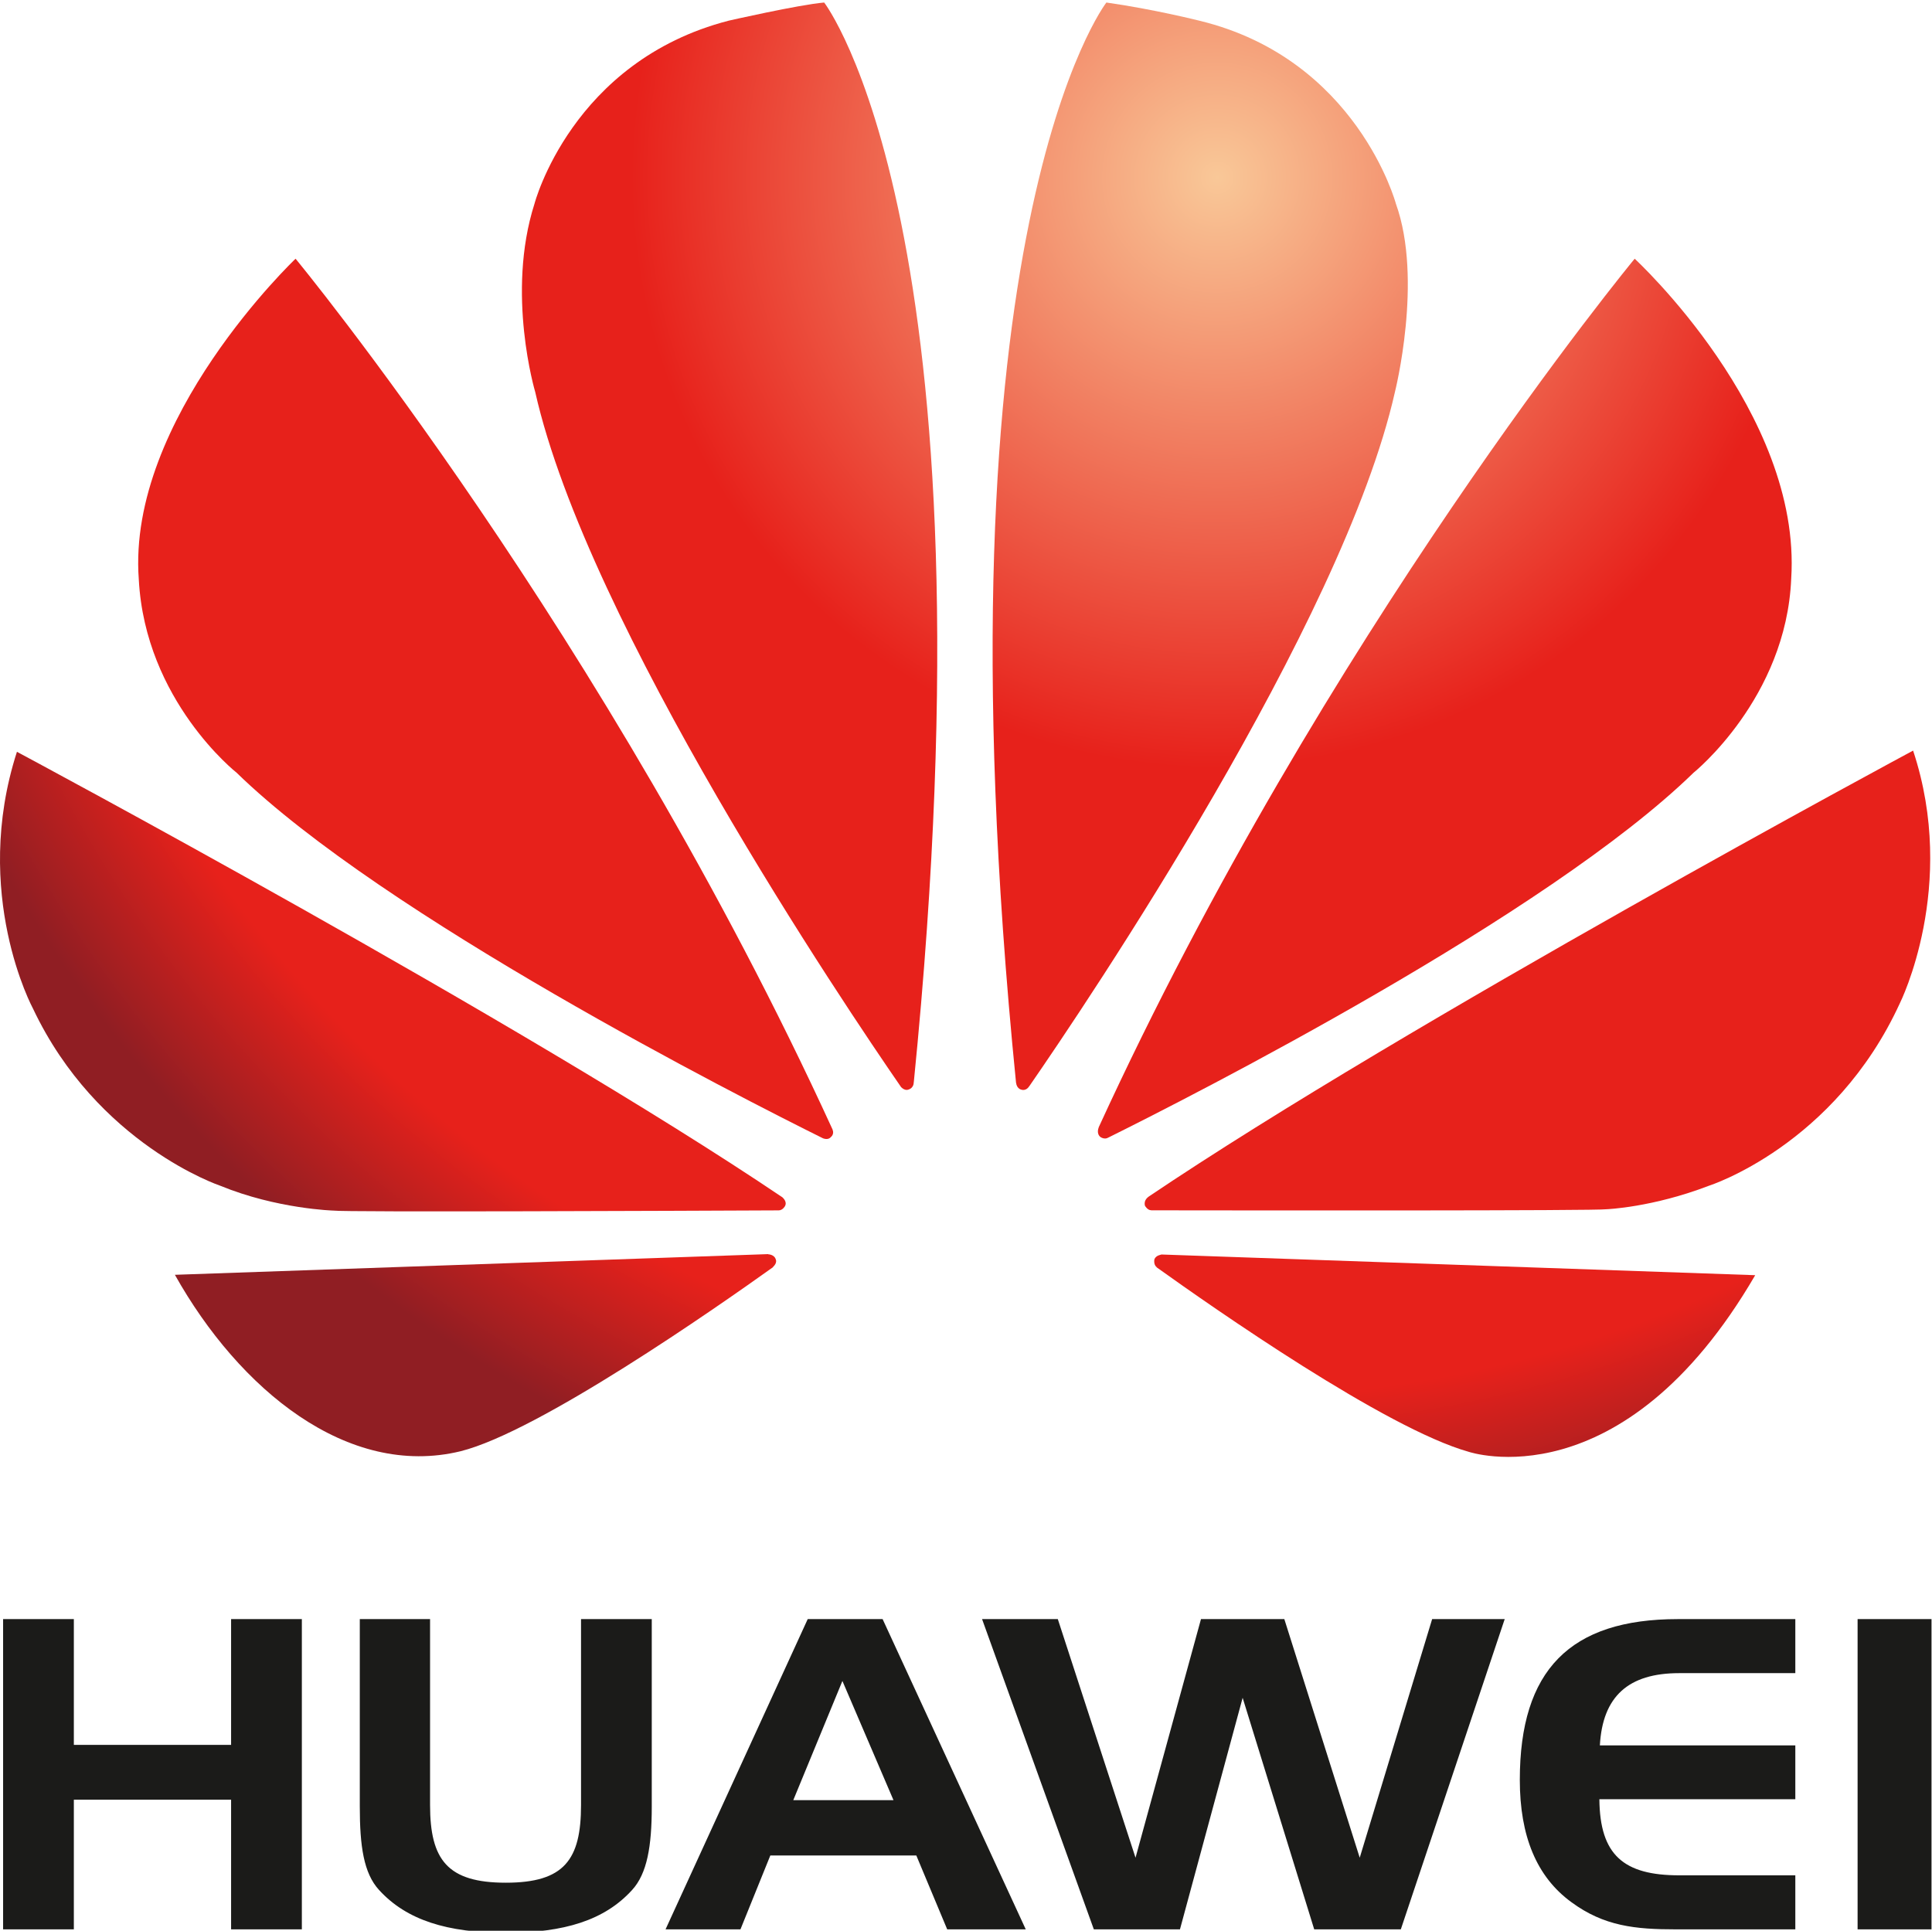 <?xml version="1.0" encoding="UTF-8" standalone="no"?>
<!-- Created with Inkscape (http://www.inkscape.org/) -->

<svg
   version="1.1"
   id="svg3309"
   width="382.821"
   height="382.615"
   viewBox="0 0 382.821 382.615"
   sodipodi:docname="3huawei.svg"
   inkscape:version="1.2.2 (732a01da63, 2022-12-09)"
   inkscape:export-filename="3huawei.svg"
   inkscape:export-xdpi="96"
   inkscape:export-ydpi="96"
   xmlns:inkscape="http://www.inkscape.org/namespaces/inkscape"
   xmlns:sodipodi="http://sodipodi.sourceforge.net/DTD/sodipodi-0.dtd"
   xmlns="http://www.w3.org/2000/svg"
   xmlns:svg="http://www.w3.org/2000/svg">
  <defs
     id="defs3313">
    <clipPath
       clipPathUnits="userSpaceOnUse"
       id="clipPath3325">
      <path
         d="m 108.982,895.463 c 0.954,-18.05 14.539,-28.739 14.539,-28.739 v 0 c 21.881,-21.322 74.862,-48.246 87.172,-54.355 v 0 c 0.171,-0.064 0.808,-0.269 1.179,0.203 v 0 c 0,0 0.519,0.397 0.244,1.069 v 0 h 0.011 c -33.715,73.649 -79.84,129.494 -79.84,129.494 v 0 c 0,0 -25.091,-23.814 -23.305,-47.672"
         id="path3323" />
    </clipPath>
    <radialGradient
       fx="0"
       fy="0"
       cx="0"
       cy="0"
       r="1"
       gradientUnits="userSpaceOnUse"
       gradientTransform="matrix(206.968,0,0,-206.968,269.22,954.691)"
       spreadMethod="pad"
       id="radialGradient3341">
      <stop
         style="stop-opacity:1;stop-color:#f9c898"
         offset="0"
         id="stop3331" />
      <stop
         style="stop-opacity:1;stop-color:#e7211b"
         offset="0.42"
         id="stop3333" />
      <stop
         style="stop-opacity:1;stop-color:#e7211b"
         offset="0.427"
         id="stop3335" />
      <stop
         style="stop-opacity:1;stop-color:#e7211b"
         offset="0.873"
         id="stop3337" />
      <stop
         style="stop-opacity:1;stop-color:#901e23"
         offset="1"
         id="stop3339" />
    </radialGradient>
    <clipPath
       clipPathUnits="userSpaceOnUse"
       id="clipPath3351">
      <path
         d="m 114.348,792.079 c 9.567,-17.056 25.675,-30.301 42.458,-26.232 v 0 c 11.585,2.89 37.81,21.186 46.464,27.373 v 0 l -0.02,0.018 c 0.667,0.606 0.429,1.096 0.429,1.096 v 0 c -0.215,0.791 -1.133,0.791 -1.133,0.791 v 0 0.029 z"
         id="path3349" />
    </clipPath>
    <radialGradient
       fx="0"
       fy="0"
       cx="0"
       cy="0"
       r="1"
       gradientUnits="userSpaceOnUse"
       gradientTransform="matrix(206.978,0,0,-206.978,269.221,954.708)"
       spreadMethod="pad"
       id="radialGradient3367">
      <stop
         style="stop-opacity:1;stop-color:#f9c898"
         offset="0"
         id="stop3357" />
      <stop
         style="stop-opacity:1;stop-color:#e7211b"
         offset="0.42"
         id="stop3359" />
      <stop
         style="stop-opacity:1;stop-color:#e7211b"
         offset="0.427"
         id="stop3361" />
      <stop
         style="stop-opacity:1;stop-color:#e7211b"
         offset="0.873"
         id="stop3363" />
      <stop
         style="stop-opacity:1;stop-color:#901e23"
         offset="1"
         id="stop3365" />
    </radialGradient>
    <clipPath
       clipPathUnits="userSpaceOnUse"
       id="clipPath3377">
      <path
         d="m 93.246,831.674 c 9.561,-20.229 27.835,-26.35 27.835,-26.35 v 0 c 8.436,-3.466 16.873,-3.701 16.873,-3.701 v 0 c 1.318,-0.247 52.454,-0.029 66.151,0.034 v 0 c 0.582,0.009 0.907,0.594 0.907,0.594 v 0 c 0.429,0.693 -0.33,1.313 -0.33,1.313 v 0 l 0.005,0.014 C 165.95,829.709 90.869,869.831 90.869,869.831 v 0 c -6.822,-21.136 2.377,-38.157 2.377,-38.157"
         id="path3375" />
    </clipPath>
    <radialGradient
       fx="0"
       fy="0"
       cx="0"
       cy="0"
       r="1"
       gradientUnits="userSpaceOnUse"
       gradientTransform="matrix(206.957,0,0,-206.957,269.215,954.689)"
       spreadMethod="pad"
       id="radialGradient3393">
      <stop
         style="stop-opacity:1;stop-color:#f9c898"
         offset="0"
         id="stop3383" />
      <stop
         style="stop-opacity:1;stop-color:#e7211b"
         offset="0.42"
         id="stop3385" />
      <stop
         style="stop-opacity:1;stop-color:#e7211b"
         offset="0.427"
         id="stop3387" />
      <stop
         style="stop-opacity:1;stop-color:#e7211b"
         offset="0.873"
         id="stop3389" />
      <stop
         style="stop-opacity:1;stop-color:#901e23"
         offset="1"
         id="stop3391" />
    </radialGradient>
    <clipPath
       clipPathUnits="userSpaceOnUse"
       id="clipPath3403">
      <path
         d="M 196.668,978.525 C 173.317,972.488 167.799,951.3 167.799,951.3 v 0 c -4.263,-13.338 0.11,-27.974 0.11,-27.974 v 0 c 7.793,-34.587 46.149,-91.415 54.391,-103.349 v 0 c 0.585,-0.586 1.048,-0.371 1.048,-0.371 v 0 c 0.891,0.249 0.824,1.101 0.824,1.101 v 0 l 0.012,-0.006 c 12.691,126.889 -13.32,160.522 -13.32,160.522 v 0 c -3.838,-0.339 -14.196,-2.698 -14.196,-2.698"
         id="path3401" />
    </clipPath>
    <radialGradient
       fx="0"
       fy="0"
       cx="0"
       cy="0"
       r="1"
       gradientUnits="userSpaceOnUse"
       gradientTransform="matrix(206.96,0,0,-206.96,269.212,954.68)"
       spreadMethod="pad"
       id="radialGradient3419">
      <stop
         style="stop-opacity:1;stop-color:#f9c898"
         offset="0"
         id="stop3409" />
      <stop
         style="stop-opacity:1;stop-color:#e7211b"
         offset="0.42"
         id="stop3411" />
      <stop
         style="stop-opacity:1;stop-color:#e7211b"
         offset="0.427"
         id="stop3413" />
      <stop
         style="stop-opacity:1;stop-color:#e7211b"
         offset="0.873"
         id="stop3415" />
      <stop
         style="stop-opacity:1;stop-color:#901e23"
         offset="1"
         id="stop3417" />
    </radialGradient>
    <clipPath
       clipPathUnits="userSpaceOnUse"
       id="clipPath3429">
      <path
         d="m 239.385,820.608 h 0.009 c 0.098,-0.796 0.671,-0.971 0.671,-0.971 v 0 c 0.855,-0.333 1.282,0.491 1.282,0.491 v 0 l 0.009,-0.007 c 8.462,12.237 46.594,68.754 54.349,103.205 v 0 c 0,0 4.208,16.679 0.147,27.974 v 0 c 0,0 -5.767,21.515 -29.152,27.205 v 0 c 0,0 -6.739,1.707 -13.888,2.718 v 0 c 0,0 -26.134,-33.651 -13.427,-160.615"
         id="path3427" />
    </clipPath>
    <radialGradient
       fx="0"
       fy="0"
       cx="0"
       cy="0"
       r="1"
       gradientUnits="userSpaceOnUse"
       gradientTransform="matrix(207.192,0,0,-207.192,269.26,954.678)"
       spreadMethod="pad"
       id="radialGradient3445">
      <stop
         style="stop-opacity:1;stop-color:#f9c898"
         offset="0"
         id="stop3435" />
      <stop
         style="stop-opacity:1;stop-color:#e7211b"
         offset="0.42"
         id="stop3437" />
      <stop
         style="stop-opacity:1;stop-color:#e7211b"
         offset="0.427"
         id="stop3439" />
      <stop
         style="stop-opacity:1;stop-color:#e7211b"
         offset="0.873"
         id="stop3441" />
      <stop
         style="stop-opacity:1;stop-color:#901e23"
         offset="1"
         id="stop3443" />
    </radialGradient>
    <clipPath
       clipPathUnits="userSpaceOnUse"
       id="clipPath3455">
      <path
         d="m 260.947,795.073 c 0,0 -0.777,-0.102 -0.994,-0.682 v 0 c 0,0 -0.18,-0.787 0.342,-1.188 v 0 l -0.015,-0.009 c 8.446,-6.05 34.034,-23.953 46.377,-27.425 v 0 c 0,0 22.797,-7.767 42.601,26.252 v 0 l -88.308,3.078 z"
         id="path3453" />
    </clipPath>
    <radialGradient
       fx="0"
       fy="0"
       cx="0"
       cy="0"
       r="1"
       gradientUnits="userSpaceOnUse"
       gradientTransform="matrix(207.171,0,0,-207.171,269.259,954.673)"
       spreadMethod="pad"
       id="radialGradient3471">
      <stop
         style="stop-opacity:1;stop-color:#f9c898"
         offset="0"
         id="stop3461" />
      <stop
         style="stop-opacity:1;stop-color:#e7211b"
         offset="0.42"
         id="stop3463" />
      <stop
         style="stop-opacity:1;stop-color:#e7211b"
         offset="0.427"
         id="stop3465" />
      <stop
         style="stop-opacity:1;stop-color:#e7211b"
         offset="0.873"
         id="stop3467" />
      <stop
         style="stop-opacity:1;stop-color:#901e23"
         offset="1"
         id="stop3469" />
    </radialGradient>
    <clipPath
       clipPathUnits="userSpaceOnUse"
       id="clipPath3481">
      <path
         d="m 259.002,803.637 0.009,-0.014 c 0,0 -0.698,-0.461 -0.458,-1.285 v 0 c 0,0 0.365,-0.66 0.911,-0.66 v 0 -0.012 c 13.873,-0.017 66.417,-0.081 67.739,0.163 v 0 c 0,0 6.79,0.266 15.186,3.495 v 0 c 0,0 18.679,5.94 28.388,27.162 v 0 c 0,0 8.654,17.308 1.953,37.525 v 0 c 0,0 -74.968,-40.235 -113.728,-66.374"
         id="path3479" />
    </clipPath>
    <radialGradient
       fx="0"
       fy="0"
       cx="0"
       cy="0"
       r="1"
       gradientUnits="userSpaceOnUse"
       gradientTransform="matrix(207.168,0,0,-207.168,269.257,954.669)"
       spreadMethod="pad"
       id="radialGradient3497">
      <stop
         style="stop-opacity:1;stop-color:#f9c898"
         offset="0"
         id="stop3487" />
      <stop
         style="stop-opacity:1;stop-color:#e7211b"
         offset="0.42"
         id="stop3489" />
      <stop
         style="stop-opacity:1;stop-color:#e7211b"
         offset="0.427"
         id="stop3491" />
      <stop
         style="stop-opacity:1;stop-color:#e7211b"
         offset="0.873"
         id="stop3493" />
      <stop
         style="stop-opacity:1;stop-color:#901e23"
         offset="1"
         id="stop3495" />
    </radialGradient>
    <clipPath
       clipPathUnits="userSpaceOnUse"
       id="clipPath3507">
      <path
         d="m 251.653,813.972 0.02,0.005 c 0,0 -0.398,-0.855 0.243,-1.405 v 0 c 0,0 0.611,-0.455 1.188,-0.087 v 0 -0.003 c 12.636,6.271 65.212,33.022 86.992,54.242 v 0 c 0,0 13.781,11.075 14.515,28.855 v 0 c 1.585,24.698 -23.27,47.556 -23.27,47.556 v 0 c 0,0 -45.988,-55.665 -79.688,-129.163"
         id="path3505" />
    </clipPath>
    <radialGradient
       fx="0"
       fy="0"
       cx="0"
       cy="0"
       r="1"
       gradientUnits="userSpaceOnUse"
       gradientTransform="matrix(207.172,0,0,-207.172,269.259,954.671)"
       spreadMethod="pad"
       id="radialGradient3523">
      <stop
         style="stop-opacity:1;stop-color:#f9c898"
         offset="0"
         id="stop3513" />
      <stop
         style="stop-opacity:1;stop-color:#e7211b"
         offset="0.42"
         id="stop3515" />
      <stop
         style="stop-opacity:1;stop-color:#e7211b"
         offset="0.427"
         id="stop3517" />
      <stop
         style="stop-opacity:1;stop-color:#e7211b"
         offset="0.873"
         id="stop3519" />
      <stop
         style="stop-opacity:1;stop-color:#901e23"
         offset="1"
         id="stop3521" />
    </radialGradient>
    <clipPath
       clipPathUnits="userSpaceOnUse"
       id="clipPath3533">
      <path
         d="M 0,1500 H 1500 V 0 H 0 Z"
         id="path3531" />
    </clipPath>
    <clipPath
       clipPathUnits="userSpaceOnUse"
       id="clipPath3543">
      <path
         d="M 84.973,668.961 H 382.627 V 996.79 H 84.973 Z"
         id="path3541" />
    </clipPath>
    <clipPath
       clipPathUnits="userSpaceOnUse"
       id="clipPath3555">
      <path
         d="m 605.66,736.933 h 814.737 V 920.88 H 605.66 Z"
         id="path3553" />
    </clipPath>
  </defs>
  <sodipodi:namedview
     id="namedview3311"
     pagecolor="#ffffff"
     bordercolor="#000000"
     borderopacity="0.25"
     inkscape:showpageshadow="2"
     inkscape:pageopacity="0.0"
     inkscape:pagecheckerboard="0"
     inkscape:deskcolor="#d1d1d1"
     showgrid="false"
     inkscape:zoom="0.818"
     inkscape:cx="577.62836"
     inkscape:cy="529.9511"
     inkscape:window-width="1920"
     inkscape:window-height="1001"
     inkscape:window-x="-9"
     inkscape:window-y="-9"
     inkscape:window-maximized="1"
     inkscape:current-layer="g3317">
    <inkscape:page
       x="0"
       y="0"
       id="page3315"
       width="382.821"
       height="382.615" />
  </sodipodi:namedview>
  <g
     id="g3317"
     inkscape:groupmode="layer"
     inkscape:label="Page 1"
     transform="matrix(1.333,0,0,-1.333,0,2000)">
    <g
       id="g3319"
       transform="translate(-88.351,518.777)">
      <g
         id="g3321"
         clip-path="url(#clipPath3325)">
        <g
           id="g3327">
          <g
             id="g3329">
            <path
               d="m 108.982,895.463 c 0.954,-18.05 14.539,-28.739 14.539,-28.739 v 0 c 21.881,-21.322 74.862,-48.246 87.172,-54.355 v 0 c 0.171,-0.064 0.808,-0.269 1.179,0.203 v 0 c 0,0 0.519,0.397 0.244,1.069 v 0 h 0.011 c -33.715,73.649 -79.84,129.494 -79.84,129.494 v 0 c 0,0 -25.091,-23.814 -23.305,-47.672"
               style="fill:url(#radialGradient3341);stroke:none"
               id="path3343" />
          </g>
        </g>
      </g>
    </g>
    <g
       id="g3345"
       transform="translate(-88.351,518.777)">
      <g
         id="g3347"
         clip-path="url(#clipPath3351)">
        <g
           id="g3353">
          <g
             id="g3355">
            <path
               d="m 114.348,792.079 c 9.567,-17.056 25.675,-30.301 42.458,-26.232 v 0 c 11.585,2.89 37.81,21.186 46.464,27.373 v 0 l -0.02,0.018 c 0.667,0.606 0.429,1.096 0.429,1.096 v 0 c -0.215,0.791 -1.133,0.791 -1.133,0.791 v 0 0.029 z"
               style="fill:url(#radialGradient3367);stroke:none"
               id="path3369" />
          </g>
        </g>
      </g>
    </g>
    <g
       id="g3371"
       transform="translate(-88.351,518.777)">
      <g
         id="g3373"
         clip-path="url(#clipPath3377)">
        <g
           id="g3379">
          <g
             id="g3381">
            <path
               d="m 93.246,831.674 c 9.561,-20.229 27.835,-26.35 27.835,-26.35 v 0 c 8.436,-3.466 16.873,-3.701 16.873,-3.701 v 0 c 1.318,-0.247 52.454,-0.029 66.151,0.034 v 0 c 0.582,0.009 0.907,0.594 0.907,0.594 v 0 c 0.429,0.693 -0.33,1.313 -0.33,1.313 v 0 l 0.005,0.014 C 165.95,829.709 90.869,869.831 90.869,869.831 v 0 c -6.822,-21.136 2.377,-38.157 2.377,-38.157"
               style="fill:url(#radialGradient3393);stroke:none"
               id="path3395" />
          </g>
        </g>
      </g>
    </g>
    <g
       id="g3397"
       transform="translate(-88.351,518.777)">
      <g
         id="g3399"
         clip-path="url(#clipPath3403)">
        <g
           id="g3405">
          <g
             id="g3407">
            <path
               d="M 196.668,978.525 C 173.317,972.488 167.799,951.3 167.799,951.3 v 0 c -4.263,-13.338 0.11,-27.974 0.11,-27.974 v 0 c 7.793,-34.587 46.149,-91.415 54.391,-103.349 v 0 c 0.585,-0.586 1.048,-0.371 1.048,-0.371 v 0 c 0.891,0.249 0.824,1.101 0.824,1.101 v 0 l 0.012,-0.006 c 12.691,126.889 -13.32,160.522 -13.32,160.522 v 0 c -3.838,-0.339 -14.196,-2.698 -14.196,-2.698"
               style="fill:url(#radialGradient3419);stroke:none"
               id="path3421" />
          </g>
        </g>
      </g>
    </g>
    <g
       id="g3423"
       transform="translate(-88.351,518.777)">
      <g
         id="g3425"
         clip-path="url(#clipPath3429)">
        <g
           id="g3431">
          <g
             id="g3433">
            <path
               d="m 239.385,820.608 h 0.009 c 0.098,-0.796 0.671,-0.971 0.671,-0.971 v 0 c 0.855,-0.333 1.282,0.491 1.282,0.491 v 0 l 0.009,-0.007 c 8.462,12.237 46.594,68.754 54.349,103.205 v 0 c 0,0 4.208,16.679 0.147,27.974 v 0 c 0,0 -5.767,21.515 -29.152,27.205 v 0 c 0,0 -6.739,1.707 -13.888,2.718 v 0 c 0,0 -26.134,-33.651 -13.427,-160.615"
               style="fill:url(#radialGradient3445);stroke:none"
               id="path3447" />
          </g>
        </g>
      </g>
    </g>
    <g
       id="g3449"
       transform="translate(-88.351,518.777)">
      <g
         id="g3451"
         clip-path="url(#clipPath3455)">
        <g
           id="g3457">
          <g
             id="g3459">
            <path
               d="m 260.947,795.073 c 0,0 -0.777,-0.102 -0.994,-0.682 v 0 c 0,0 -0.18,-0.787 0.342,-1.188 v 0 l -0.015,-0.009 c 8.446,-6.05 34.034,-23.953 46.377,-27.425 v 0 c 0,0 22.797,-7.767 42.601,26.252 v 0 l -88.308,3.078 z"
               style="fill:url(#radialGradient3471);stroke:none"
               id="path3473" />
          </g>
        </g>
      </g>
    </g>
    <g
       id="g3475"
       transform="translate(-88.351,518.777)">
      <g
         id="g3477"
         clip-path="url(#clipPath3481)">
        <g
           id="g3483">
          <g
             id="g3485">
            <path
               d="m 259.002,803.637 0.009,-0.014 c 0,0 -0.698,-0.461 -0.458,-1.285 v 0 c 0,0 0.365,-0.66 0.911,-0.66 v 0 -0.012 c 13.873,-0.017 66.417,-0.081 67.739,0.163 v 0 c 0,0 6.79,0.266 15.186,3.495 v 0 c 0,0 18.679,5.94 28.388,27.162 v 0 c 0,0 8.654,17.308 1.953,37.525 v 0 c 0,0 -74.968,-40.235 -113.728,-66.374"
               style="fill:url(#radialGradient3497);stroke:none"
               id="path3499" />
          </g>
        </g>
      </g>
    </g>
    <g
       id="g3501"
       transform="translate(-88.351,518.777)">
      <g
         id="g3503"
         clip-path="url(#clipPath3507)">
        <g
           id="g3509">
          <g
             id="g3511">
            <path
               d="m 251.653,813.972 0.02,0.005 c 0,0 -0.398,-0.855 0.243,-1.405 v 0 c 0,0 0.611,-0.455 1.188,-0.087 v 0 -0.003 c 12.636,6.271 65.212,33.022 86.992,54.242 v 0 c 0,0 13.781,11.075 14.515,28.855 v 0 c 1.585,24.698 -23.27,47.556 -23.27,47.556 v 0 c 0,0 -45.988,-55.665 -79.688,-129.163"
               style="fill:url(#radialGradient3523);stroke:none"
               id="path3525" />
          </g>
        </g>
      </g>
    </g>
    <g
       id="g3537"
       transform="translate(-88.351,518.777)">
      <g
         id="g3539"
         clip-path="url(#clipPath3543)">
        <g
           id="g3545"
           transform="translate(99.328,722.192)">
          <path
             d="M 0,0 H 23.375 V 18.702 H 33.893 V -27.423 H 23.375 V -8.144 H 0 V -27.423 H -10.516 V 18.702 H 0 Z m 52.951,-8.935 c 0,-8.144 2.58,-11.552 11.257,-11.552 8.689,0 11.184,3.408 11.184,11.552 V 18.702 H 85.906 V -9.182 c 0,-5.897 -0.689,-9.946 -2.924,-12.389 -4.083,-4.495 -10.085,-6.359 -18.774,-6.359 -8.677,0 -14.737,1.864 -18.836,6.359 -2.295,2.492 -2.866,6.552 -2.866,12.389 v 27.884 h 10.445 z m 67.27,27.637 21.279,-46.125 h -11.677 l -4.591,10.984 H 103.53 L 99.09,-27.423 H 87.956 l 21.133,46.125 z M 106.942,-8.216 h 14.896 l -7.593,17.722 z m 39.322,26.918 11.552,-35.474 9.73,35.474 h 12.389 l 11.208,-35.474 10.764,35.474 h 10.787 L 197.252,-27.423 H 184.378 L 173.739,7.002 164.421,-27.423 H 151.62 L 135.005,18.702 Z M 226.84,-0.072 h 29.054 V -8.08 h -29.127 c 0.073,-8.295 3.6,-11.309 11.871,-11.309 h 17.256 v -8.034 h -17.725 c -6.049,0 -10.712,0.458 -15.589,4.061 -5.145,3.765 -7.64,9.813 -7.64,18.157 0,16.302 7.442,23.907 23.501,23.907 h 17.453 v -8.034 h -17.256 c -7.575,0 -11.393,-3.469 -11.798,-10.74 m 38.311,18.774 h 10.987 v -46.125 h -10.987 z"
             style="fill:#1b1b19;fill-opacity:1;fill-rule:evenodd;stroke:none"
             id="path3547" />
        </g>
      </g>
    </g>
    <g
       id="g3549" />
  </g>
</svg>
